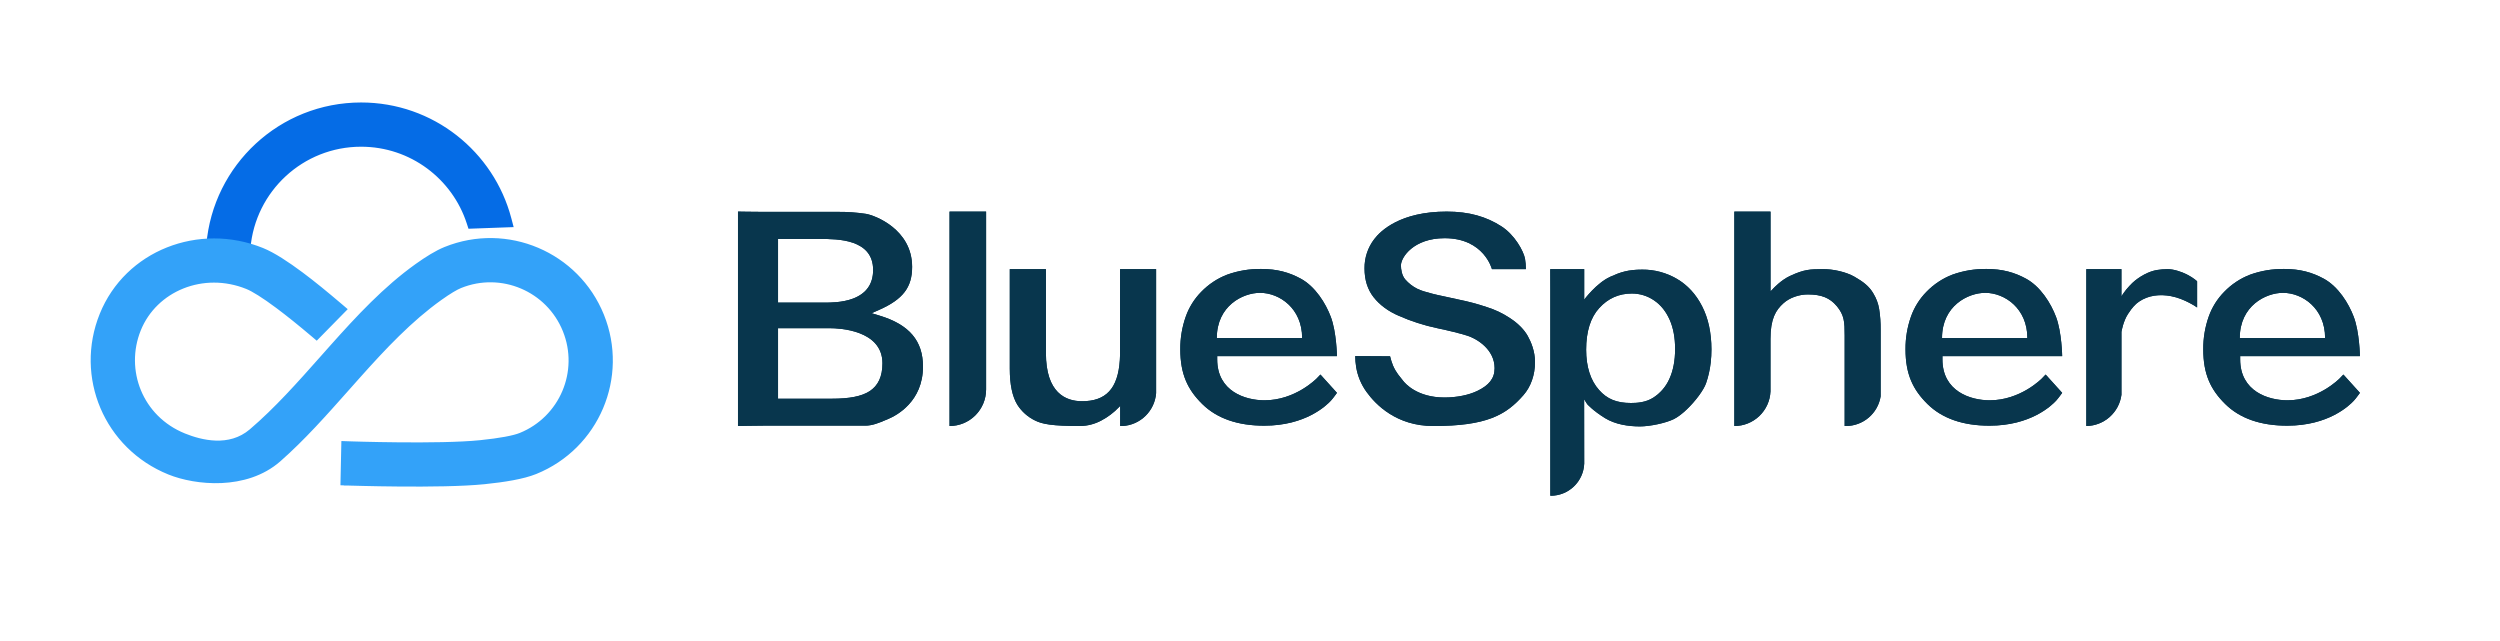 <svg width="3391" height="869" viewBox="0 0 3391 869" fill="none" xmlns="http://www.w3.org/2000/svg">
<g clip-path="url(#clip0_1944_28509)">
<path d="M1193.49 428.262L1182.16 424.798L1192.93 420.069C1224.81 405.881 1237.21 389.648 1237.21 361.994C1237.21 311.226 1186.92 292.072 1174.47 290.05C1161.87 288.167 1149.13 287.278 1136.39 287.39H1035C1022.68 287.39 1001 287 1001 287V577.848C1001 577.848 1024.16 577.328 1035 577.328H1173.66C1183.32 577.328 1192.29 573.533 1200.22 570.175C1201.86 569.478 1203.45 568.815 1204.94 568.201C1215.96 563.566 1251.92 544.744 1251.92 497.262C1251.95 462.348 1233.36 440.428 1193.49 428.262ZM1055.32 324.125H1112.59C1135.87 324.125 1184.31 324.125 1184.31 366.179C1184.31 385.096 1175.13 398.161 1157.04 405.018C1142.65 410.469 1126.14 410.469 1118.22 410.469H1055.32V324.125ZM1179.22 530.804C1168.41 537.638 1152.18 540.818 1128.08 540.818H1055.32V445.169H1125.94C1137.75 445.169 1196.96 447.463 1196.96 492.734C1196.96 510.788 1191.12 523.237 1179.22 530.804Z" fill="#08364D"/>
<path d="M1337.55 287V528.191C1337.55 541.361 1332.33 553.992 1323.03 563.304C1313.73 572.617 1301.11 577.848 1287.96 577.848V287H1337.55Z" fill="#08364D"/>
<path d="M1568.15 365.032V533.322C1567.21 544.981 1562.1 555.91 1553.76 564.092C1545.41 572.275 1534.39 577.161 1522.73 577.848H1519.41V550.431C1519.41 550.431 1518.77 551.199 1517.65 552.381C1510.75 559.612 1502.73 565.677 1493.89 570.341L1493.7 570.447C1484.89 575.162 1475.08 577.7 1465.09 577.848C1426.98 577.848 1413.72 575.247 1404 570.388C1394.12 565.636 1385.77 558.206 1379.89 548.941C1373.11 537.851 1369.66 521.405 1369.66 500.1V365.032H1418.68V478.794C1418.68 532.885 1445.37 544.235 1467.76 544.235C1469.62 544.235 1471.44 544.235 1473.2 544.058C1504.07 542.048 1518.42 522.292 1519.26 480.899C1519.26 479.622 1519.26 478.321 1519.26 476.997V365.032H1568.15Z" fill="#08364D"/>
<path d="M1785.87 513.412C1785.21 514.004 1756.77 542.97 1715.14 542.97C1689.29 542.97 1651.03 530.993 1651.03 487.508V483.086H1813.45C1813.45 483.086 1812.93 450.703 1805.19 430.024C1798.1 411.107 1783.93 388.643 1764.41 378.002C1748.79 369.502 1732.36 364.82 1710.53 364.82C1694.81 364.634 1679.18 367.264 1664.39 372.587C1651.16 377.721 1639.2 385.668 1629.33 395.879C1619.97 405.386 1612.81 416.837 1608.37 429.421C1603.33 443.687 1600.82 458.723 1600.95 473.852C1600.95 507.524 1611 528.57 1630.8 548.066C1650.61 567.562 1678.83 577.387 1714.8 577.387C1770.94 577.387 1799.06 550.076 1805.19 543.502C1808.26 540.204 1813.45 532.861 1813.45 532.861L1791.02 508.033L1785.87 513.412ZM1709.11 397.191C1735.4 397.191 1766.22 418.236 1766.22 458.435H1650.49C1650.49 414.689 1685.92 397.191 1709.09 397.191H1709.11Z" fill="#08364D"/>
<path d="M1944.11 577.848C1894.32 577.848 1866.17 549.035 1853.77 531.868C1846.32 521.701 1841.41 509.902 1839.43 497.451C1838.66 492.666 1838.26 487.827 1838.25 482.98L1885.49 483.263C1886.49 487.527 1887.81 491.708 1889.44 495.772C1893.86 505.952 1898.7 510.61 1902.86 516.132C1905.75 519.986 1922.07 539.163 1959.28 539.163C1975.91 539.163 1992.17 535.9 2003.92 530.213C2019.27 522.8 2027.29 513.661 2027.29 499.473C2027.29 473.71 2002.97 459.274 1990.11 455.266C1980.05 452.121 1966.37 448.705 1949.42 445.134C1931.59 441.38 1914.2 435.786 1897.52 428.44C1883.15 422.292 1871.61 413.826 1863.28 403.28C1854.94 392.734 1850.83 379.634 1850.83 364.063C1850.66 349.696 1855.33 335.692 1864.08 324.302C1872.58 313.07 1899.29 287 1962.33 287C1992.63 287 2016.13 293.834 2036.64 307.099C2054.73 318.804 2066.44 340.417 2068.53 350.845C2069.3 355.535 2069.69 360.279 2069.71 365.032H2023.65C2023.65 365.032 2013.02 323.084 1959.49 323.084C1917.29 323.084 1900.23 349.095 1900.23 359.949C1900.23 365.281 1901.41 373.391 1905.93 378.865C1910.53 384.212 1916.15 388.581 1922.46 391.717C1927.69 394.354 1934.27 396.104 1940.08 397.629L1943.53 398.563C1946.94 399.509 1952.98 400.797 1960.06 402.287C1965.88 403.469 1972.48 404.924 1978.85 406.401C1991.53 408.956 2004.04 412.296 2016.31 416.404C2027.75 419.912 2038.61 425.091 2048.55 431.774C2058.95 438.56 2067.33 447.026 2072.16 455.621C2076.69 463.673 2082.08 476.382 2082.08 491.09C2082.08 508.506 2076.48 524.467 2066.33 536.018C2042.55 563.199 2016.02 577.848 1944.11 577.848Z" fill="#08364D"/>
<path d="M2308.71 415.363C2300.44 399.154 2288.96 386.704 2274.7 378.333C2260.42 369.947 2244.14 365.58 2227.58 365.695C2208.39 365.695 2197.95 369.159 2184.22 375.39C2165.36 383.949 2148.83 406.413 2148.83 406.413V365.032H2102.77C2102.77 365.032 2102.87 383.063 2102.87 392.545V672.433H2103.36C2115.07 672.448 2126.34 667.935 2134.81 659.835C2143.28 651.736 2148.3 640.675 2148.83 628.96V624.762L2148.73 541.575L2152.82 548.113C2152.89 548.243 2160.75 557.087 2177.07 567.137C2190.93 575.661 2208.64 578.392 2224.45 578.392C2237.9 578.392 2259.7 573.805 2270.51 568.39C2281.5 562.892 2295 549.319 2304.23 536.798C2308.88 530.485 2312.5 524.443 2314.08 519.832C2317.23 510.742 2319.35 501.327 2320.41 491.764C2321.09 485.838 2321.42 479.877 2321.41 473.911C2321.37 451.4 2317.1 431.703 2308.71 415.363ZM2264.26 514.145C2259.64 524.446 2252.13 533.182 2242.65 539.293C2232.55 545.879 2220.47 546.635 2212.26 546.635C2192.9 546.635 2179.95 541.362 2169 529.019C2157.36 515.931 2151.46 497.534 2151.46 474.325C2151.46 449.769 2157.36 430.757 2169.17 417.858C2181.03 404.77 2195.88 398.137 2213.29 398.137C2224.11 398.072 2234.68 401.319 2243.6 407.442C2252.6 413.566 2259.71 422.375 2264.72 433.654C2269.63 444.708 2272.12 458.045 2272.12 473.308C2272.12 489.175 2269.48 502.878 2264.26 514.145Z" fill="#08364D"/>
<path d="M2550.91 446.931V537.555C2549.11 548.798 2543.36 559.031 2534.71 566.416C2526.05 573.801 2515.05 577.854 2503.67 577.848H2502.08V454.983C2502.08 436.728 2501.63 427.423 2491.45 415.281C2482 403.99 2470.61 399.379 2452.09 399.379C2440.14 399.379 2427.45 403.8 2419.19 411.202C2408.56 420.66 2401.48 432.483 2401.48 459.676V531.041C2400.89 543.647 2395.48 555.544 2386.37 564.261C2377.25 572.977 2365.13 577.844 2352.53 577.848H2352.46V287H2401.54V395.288L2405.36 391.256C2405.45 391.173 2415.61 380.119 2427.56 374.491C2447.64 365.032 2455.72 365.293 2471.26 365.032C2486.8 364.772 2504.44 369.052 2515.42 375.366C2527.02 382.034 2535.36 388.17 2541.06 398.149C2544.99 404.575 2547.64 411.701 2548.88 419.135C2550.33 428.326 2551.01 437.625 2550.91 446.931Z" fill="#08364D"/>
<path d="M2769.55 513.412C2768.89 514.004 2740.45 542.97 2698.83 542.97C2672.98 542.97 2634.72 530.993 2634.72 487.508V483.086H2797.13C2797.13 483.086 2796.62 450.703 2788.87 430.024C2781.78 411.107 2767.61 388.643 2748.09 378.002C2732.47 369.502 2716.04 364.82 2694.21 364.82C2678.49 364.634 2662.86 367.264 2648.07 372.587C2634.84 377.721 2622.88 385.668 2613.01 395.879C2603.65 405.386 2596.5 416.837 2592.05 429.421C2587.01 443.687 2584.51 458.723 2584.63 473.852C2584.63 507.524 2594.68 528.57 2614.49 548.066C2634.29 567.562 2662.51 577.387 2698.48 577.387C2754.62 577.387 2782.74 550.076 2788.87 543.502C2791.94 540.204 2797.13 532.861 2797.13 532.861L2774.7 508.033L2769.55 513.412ZM2692.79 397.191C2719.08 397.191 2749.9 418.236 2749.9 458.435H2634.17C2634.17 414.689 2669.6 397.191 2692.77 397.191H2692.79Z" fill="#08364D"/>
<path d="M2980.17 381.585V417.054C2980.17 417.054 2963.64 405.231 2944.75 401.684C2929.26 398.776 2914.04 400.502 2901.47 409.062C2896.59 412.384 2892.48 416.522 2886.35 425.91C2880.08 435.522 2877.62 449.189 2877.53 450.159V535.545C2875.98 547.144 2870.31 557.797 2861.57 565.563C2852.82 573.328 2841.58 577.688 2829.89 577.848V365.032H2877.52V401.909C2881.7 395.279 2886.69 389.191 2892.36 383.784C2901.9 374.857 2914.94 367.965 2925.85 366.215C2930.54 365.475 2935.28 365.08 2940.02 365.032C2948.29 365.032 2958.92 368.579 2966 372.126C2975.71 377.068 2980.17 381.585 2980.17 381.585Z" fill="#08364D"/>
<path d="M3173.41 513.412C3172.75 514.004 3144.32 542.97 3102.69 542.97C3076.84 542.97 3038.58 530.993 3038.58 487.508V483.086H3201C3201 483.086 3200.48 450.703 3192.73 430.024C3185.65 411.107 3171.48 388.643 3151.96 378.002C3136.33 369.502 3119.91 364.82 3098.07 364.82C3082.35 364.634 3066.73 367.264 3051.94 372.587C3038.7 377.721 3026.74 385.668 3016.88 395.879C3007.52 405.386 3000.36 416.837 2995.91 429.421C2990.88 443.687 2988.37 458.723 2988.5 473.852C2988.5 507.524 2998.55 528.57 3018.35 548.066C3038.16 567.562 3066.38 577.387 3102.35 577.387C3158.49 577.387 3186.61 550.076 3192.73 543.502C3195.8 540.204 3201 532.861 3201 532.861L3178.56 508.033L3173.41 513.412ZM3096.66 397.191C3122.94 397.191 3153.76 418.236 3153.76 458.435H3038.04C3038.04 414.689 3073.46 397.191 3096.63 397.191H3096.66Z" fill="#08364D"/>
<path d="M1193.49 428.262L1182.16 424.798L1192.93 420.069C1224.81 405.881 1237.21 389.648 1237.21 361.994C1237.21 311.226 1186.92 292.072 1174.47 290.05C1161.87 288.167 1149.13 287.278 1136.39 287.39H1035C1022.68 287.39 1001 287 1001 287V577.848C1001 577.848 1024.16 577.328 1035 577.328H1173.66C1183.32 577.328 1192.29 573.533 1200.22 570.175C1201.86 569.478 1203.45 568.815 1204.94 568.201C1215.96 563.566 1251.92 544.744 1251.92 497.262C1251.95 462.348 1233.36 440.428 1193.49 428.262ZM1055.32 324.125H1112.59C1135.87 324.125 1184.31 324.125 1184.31 366.179C1184.31 385.096 1175.13 398.161 1157.04 405.018C1142.65 410.469 1126.14 410.469 1118.22 410.469H1055.32V324.125ZM1179.22 530.804C1168.41 537.638 1152.18 540.818 1128.08 540.818H1055.32V445.169H1125.94C1137.75 445.169 1196.96 447.463 1196.96 492.734C1196.96 510.788 1191.12 523.237 1179.22 530.804Z" fill="#08364D"/>
<path d="M1337.55 287V528.191C1337.55 541.361 1332.33 553.992 1323.03 563.304C1313.73 572.617 1301.11 577.848 1287.96 577.848V287H1337.55Z" fill="#08364D"/>
<path d="M1568.15 365.032V533.322C1567.21 544.981 1562.1 555.91 1553.76 564.092C1545.41 572.275 1534.39 577.161 1522.73 577.848H1519.41V550.431C1519.41 550.431 1518.77 551.199 1517.65 552.381C1510.75 559.612 1502.73 565.677 1493.89 570.341L1493.7 570.447C1484.89 575.162 1475.08 577.7 1465.09 577.848C1426.98 577.848 1413.72 575.247 1404 570.388C1394.12 565.636 1385.77 558.206 1379.89 548.941C1373.11 537.851 1369.66 521.405 1369.66 500.1V365.032H1418.68V478.794C1418.68 532.885 1445.37 544.235 1467.76 544.235C1469.62 544.235 1471.44 544.235 1473.2 544.058C1504.07 542.048 1518.42 522.292 1519.26 480.899C1519.26 479.622 1519.26 478.321 1519.26 476.997V365.032H1568.15Z" fill="#08364D"/>
<path d="M1785.87 513.412C1785.21 514.004 1756.77 542.97 1715.14 542.97C1689.29 542.97 1651.03 530.993 1651.03 487.508V483.086H1813.45C1813.45 483.086 1812.93 450.703 1805.19 430.024C1798.1 411.107 1783.93 388.643 1764.41 378.002C1748.79 369.502 1732.36 364.82 1710.53 364.82C1694.81 364.634 1679.18 367.264 1664.39 372.587C1651.16 377.721 1639.2 385.668 1629.33 395.879C1619.97 405.386 1612.81 416.837 1608.37 429.421C1603.33 443.687 1600.82 458.723 1600.95 473.852C1600.95 507.524 1611 528.57 1630.8 548.066C1650.61 567.562 1678.83 577.387 1714.8 577.387C1770.94 577.387 1799.06 550.076 1805.19 543.502C1808.26 540.204 1813.45 532.861 1813.45 532.861L1791.02 508.033L1785.87 513.412ZM1709.11 397.191C1735.4 397.191 1766.22 418.236 1766.22 458.435H1650.49C1650.49 414.689 1685.92 397.191 1709.09 397.191H1709.11Z" fill="#08364D"/>
<path d="M1944.11 577.848C1894.32 577.848 1866.17 549.035 1853.77 531.868C1846.32 521.701 1841.41 509.902 1839.43 497.451C1838.66 492.666 1838.26 487.827 1838.25 482.98L1885.49 483.263C1886.49 487.527 1887.81 491.708 1889.44 495.772C1893.86 505.952 1898.7 510.61 1902.86 516.132C1905.75 519.986 1922.07 539.163 1959.28 539.163C1975.91 539.163 1992.17 535.9 2003.92 530.213C2019.27 522.8 2027.29 513.661 2027.29 499.473C2027.29 473.71 2002.97 459.274 1990.11 455.266C1980.05 452.121 1966.37 448.705 1949.42 445.134C1931.59 441.38 1914.2 435.786 1897.52 428.44C1883.15 422.292 1871.61 413.826 1863.28 403.28C1854.94 392.734 1850.83 379.634 1850.83 364.063C1850.66 349.696 1855.33 335.692 1864.08 324.302C1872.58 313.07 1899.29 287 1962.33 287C1992.63 287 2016.13 293.834 2036.64 307.099C2054.73 318.804 2066.44 340.417 2068.53 350.845C2069.3 355.535 2069.69 360.279 2069.71 365.032H2023.65C2023.65 365.032 2013.02 323.084 1959.49 323.084C1917.29 323.084 1900.23 349.095 1900.23 359.949C1900.23 365.281 1901.41 373.391 1905.93 378.865C1910.53 384.212 1916.15 388.581 1922.46 391.717C1927.69 394.354 1934.27 396.104 1940.08 397.629L1943.53 398.563C1946.94 399.509 1952.98 400.797 1960.06 402.287C1965.88 403.469 1972.48 404.924 1978.85 406.401C1991.53 408.956 2004.04 412.296 2016.31 416.404C2027.75 419.912 2038.61 425.091 2048.55 431.774C2058.95 438.56 2067.33 447.026 2072.16 455.621C2076.69 463.673 2082.08 476.382 2082.08 491.09C2082.08 508.506 2076.48 524.467 2066.33 536.018C2042.55 563.199 2016.02 577.848 1944.11 577.848Z" fill="#08364D"/>
<path d="M2308.71 415.363C2300.44 399.154 2288.96 386.704 2274.7 378.333C2260.42 369.947 2244.14 365.58 2227.58 365.695C2208.39 365.695 2197.95 369.159 2184.22 375.39C2165.36 383.949 2148.83 406.413 2148.83 406.413V365.032H2102.77C2102.77 365.032 2102.87 383.063 2102.87 392.545V672.433H2103.36C2115.07 672.448 2126.34 667.935 2134.81 659.835C2143.28 651.736 2148.3 640.675 2148.83 628.96V624.762L2148.73 541.575L2152.82 548.113C2152.89 548.243 2160.75 557.087 2177.07 567.137C2190.93 575.661 2208.64 578.392 2224.45 578.392C2237.9 578.392 2259.7 573.805 2270.51 568.39C2281.5 562.892 2295 549.319 2304.23 536.798C2308.88 530.485 2312.5 524.443 2314.08 519.832C2317.23 510.742 2319.35 501.327 2320.41 491.764C2321.09 485.838 2321.42 479.877 2321.41 473.911C2321.37 451.4 2317.1 431.703 2308.71 415.363ZM2264.26 514.145C2259.64 524.446 2252.13 533.182 2242.65 539.293C2232.55 545.879 2220.47 546.635 2212.26 546.635C2192.9 546.635 2179.95 541.362 2169 529.019C2157.36 515.931 2151.46 497.534 2151.46 474.325C2151.46 449.769 2157.36 430.757 2169.17 417.858C2181.03 404.77 2195.88 398.137 2213.29 398.137C2224.11 398.072 2234.68 401.319 2243.6 407.442C2252.6 413.566 2259.71 422.375 2264.72 433.654C2269.63 444.708 2272.12 458.045 2272.12 473.308C2272.12 489.175 2269.48 502.878 2264.26 514.145Z" fill="#08364D"/>
<path d="M2550.91 446.931V537.555C2549.11 548.798 2543.36 559.031 2534.71 566.416C2526.05 573.801 2515.05 577.854 2503.67 577.848H2502.08V454.983C2502.08 436.728 2501.63 427.423 2491.45 415.281C2482 403.99 2470.61 399.379 2452.09 399.379C2440.14 399.379 2427.45 403.8 2419.19 411.202C2408.56 420.66 2401.48 432.483 2401.48 459.676V531.041C2400.89 543.647 2395.48 555.544 2386.37 564.261C2377.25 572.977 2365.13 577.844 2352.53 577.848H2352.46V287H2401.54V395.288L2405.36 391.256C2405.45 391.173 2415.61 380.119 2427.56 374.491C2447.64 365.032 2455.72 365.293 2471.26 365.032C2486.8 364.772 2504.44 369.052 2515.42 375.366C2527.02 382.034 2535.36 388.17 2541.06 398.149C2544.99 404.575 2547.64 411.701 2548.88 419.135C2550.33 428.326 2551.01 437.625 2550.91 446.931Z" fill="#08364D"/>
<path d="M2769.55 513.412C2768.89 514.004 2740.45 542.97 2698.83 542.97C2672.98 542.97 2634.72 530.993 2634.72 487.508V483.086H2797.13C2797.13 483.086 2796.62 450.703 2788.87 430.024C2781.78 411.107 2767.61 388.643 2748.09 378.002C2732.47 369.502 2716.04 364.82 2694.21 364.82C2678.49 364.634 2662.86 367.264 2648.07 372.587C2634.84 377.721 2622.88 385.668 2613.01 395.879C2603.65 405.386 2596.5 416.837 2592.05 429.421C2587.01 443.687 2584.51 458.723 2584.63 473.852C2584.63 507.524 2594.68 528.57 2614.49 548.066C2634.29 567.562 2662.51 577.387 2698.48 577.387C2754.62 577.387 2782.74 550.076 2788.87 543.502C2791.94 540.204 2797.13 532.861 2797.13 532.861L2774.7 508.033L2769.55 513.412ZM2692.79 397.191C2719.08 397.191 2749.9 418.236 2749.9 458.435H2634.17C2634.17 414.689 2669.6 397.191 2692.77 397.191H2692.79Z" fill="#08364D"/>
<path d="M2980.17 381.585V417.054C2980.17 417.054 2963.64 405.231 2944.75 401.684C2929.26 398.776 2914.04 400.502 2901.47 409.062C2896.59 412.384 2892.48 416.522 2886.35 425.91C2880.08 435.522 2877.62 449.189 2877.53 450.159V535.545C2875.98 547.144 2870.31 557.797 2861.57 565.563C2852.82 573.328 2841.58 577.688 2829.89 577.848V365.032H2877.52V401.909C2881.7 395.279 2886.69 389.191 2892.36 383.784C2901.9 374.857 2914.94 367.965 2925.85 366.215C2930.54 365.475 2935.28 365.08 2940.02 365.032C2948.29 365.032 2958.92 368.579 2966 372.126C2975.71 377.068 2980.17 381.585 2980.17 381.585Z" fill="#08364D"/>
<path d="M3173.41 513.412C3172.75 514.004 3144.32 542.97 3102.69 542.97C3076.84 542.97 3038.58 530.993 3038.58 487.508V483.086H3201C3201 483.086 3200.48 450.703 3192.73 430.024C3185.65 411.107 3171.48 388.643 3151.96 378.002C3136.33 369.502 3119.91 364.82 3098.07 364.82C3082.35 364.634 3066.73 367.264 3051.94 372.587C3038.7 377.721 3026.74 385.668 3016.88 395.879C3007.52 405.386 3000.36 416.837 2995.91 429.421C2990.88 443.687 2988.37 458.723 2988.5 473.852C2988.5 507.524 2998.55 528.57 3018.35 548.066C3038.16 567.562 3066.38 577.387 3102.35 577.387C3158.49 577.387 3186.61 550.076 3192.73 543.502C3195.8 540.204 3201 532.861 3201 532.861L3178.56 508.033L3173.41 513.412ZM3096.66 397.191C3122.94 397.191 3153.76 418.236 3153.76 458.435H3038.04C3038.04 414.689 3073.46 397.191 3096.63 397.191H3096.66Z" fill="#08364D"/>
</g>
<path d="M329.728 358.5H334.728V353.5V353.447V353.395V353.342V353.289V353.236V353.184V353.131V353.078V353.026V352.973V352.921V352.868V352.815V352.763V352.71V352.658V352.605V352.553V352.5V352.448V352.395V352.343V352.291V352.238V352.186V352.134V352.081V352.029V351.977V351.924V351.872V351.82V351.768V351.716V351.663V351.611V351.559V351.507V351.455V351.403V351.351V351.299V351.247V351.195V351.143V351.091V351.04V350.988V350.936V350.884V350.832V350.781V350.729V350.677V350.626V350.574V350.523V350.471V350.42V350.368V350.317V350.265V350.214V350.163V350.111V350.06V350.009V349.958V349.906V349.855V349.804V349.753V349.702V349.651V349.6V349.549V349.499V349.448V349.397V349.346V349.295V349.245V349.194V349.144V349.093V349.043V348.992V348.942V348.891V348.841V348.791V348.74V348.69V348.64V348.59V348.54V348.49V348.44V348.39V348.34V348.29V348.24V348.191V348.141V348.091V348.042V347.992V347.943V347.893V347.844V347.794V347.745V347.696V347.647V347.598V347.548V347.499V347.45V347.401V347.353V347.304V347.255V347.206V347.158V347.109V347.06V347.012V346.963V346.915V346.867V346.818V346.77V346.722V346.674V346.626V346.578V346.53V346.482V346.434V346.387V346.339V346.291V346.244V346.196V346.149V346.102V346.054V346.007V345.96V345.913V345.866V345.819V345.772V345.725V345.678V345.631V345.585V345.538V345.492V345.445V345.399V345.353V345.306V345.26V345.214V345.168V345.122V345.076V345.03V344.985V344.939V344.893V344.848V344.802V344.757V344.712V344.666V344.621V344.576V344.531V344.486V344.441V344.397V344.352V344.307V344.263V344.218V344.174V344.13V344.085V344.041V343.997V343.953V343.909V343.865V343.822V343.778V343.734V343.691V343.647V343.604V343.561V343.518V343.475V343.432V343.389V343.346V343.303V343.26V343.218V343.175V343.133V343.09V343.048V343.006V342.964V342.922V342.88V342.838V342.797V342.755V342.714V342.672V342.631V342.59V342.548V342.507V342.466V342.425V342.385V342.344V342.303V342.263V342.222V342.182V342.142V342.102V342.062V342.022V341.982V341.942V341.903V341.863V341.824V341.784V341.745V341.706V341.667V341.628V341.589V341.55V341.512V341.473V341.435V341.396V341.358V341.32V341.282V341.244V341.206V341.168V341.131V341.093V341.056V341.019V340.981V340.944V340.907V340.871V340.834V340.797V340.761V340.724V340.688V340.652V340.615V340.579V340.544V340.508V340.472V340.437V340.401V340.366V340.331V340.296V340.261V340.226V340.191V340.156V340.122V340.087V340.053V340.019V339.985V339.951V339.917V339.883V339.85V339.816V339.783V339.75V339.716V339.683V339.651V339.618V339.585V339.553V339.52V339.488V339.456V339.424V339.392V339.36V339.328V339.297V339.265V339.234V339.203V339.172V339.141V339.11V339.08V339.049V339.019V338.988V338.958V338.928V338.898V338.868V338.839V338.809V338.78V338.751V338.722V338.693V338.664V338.635V338.606V338.578V338.55V338.521V338.493V338.465V338.438V338.41V338.382V338.355V338.328V338.301V338.274V338.247V338.22V338.194V338.167V338.141V338.115V338.089V338.063V338.037V338.012V337.986V337.961V337.936V337.911V337.886V337.861V337.836V337.812V337.788V337.763V337.739V337.715V337.692V337.668V337.645V337.621V337.598V337.575V337.552V337.53V337.507V337.485V337.462V337.44V337.418V337.396V337.375V337.353V337.332V337.311V337.29V337.269V337.248V337.227V337.207V337.187V337.166V337.146V337.127V337.107V337.087V337.068V337.049V337.03V337.011V336.992V336.973V336.955V336.937V336.919V336.901V336.883V336.865V336.848V336.83V336.813V336.796V336.779V336.763V336.746V336.73V336.713V336.697V336.682V336.666V336.65V336.635V336.62V336.605V336.59V336.575V336.56V336.546V336.532V336.518V336.504V336.49V336.477V336.463V336.45V336.437V336.424V336.411V336.399V336.387V336.374V336.362V336.35V336.339V336.327V336.316V336.305V336.294V336.283V336.272V336.262V336.252V336.242V336.232V336.222V336.212V336.203V336.194V336.185V336.178C341.539 256.536 408.378 194 489.799 194C558.949 194 617.615 239.116 637.875 301.543L639.04 305.134L642.812 304.997L684.042 303.497L690.284 303.27L688.696 297.229C665.513 209.051 585.282 144 489.799 144C382.099 144 293.76 226.774 284.887 332.192L284.869 332.401V332.611V353.5V358.5H289.869H329.728Z" fill="#056CE6" stroke="#056CE6" stroke-width="10"/>
<path d="M460.567 423.504L464.331 419.672L460.24 416.192C441.32 400.095 424.054 385.907 407.561 373.613C388.327 359.276 369.765 347.051 354.714 340.968C270.319 306.862 173.586 344.28 139.951 427.509C106.395 510.543 145.693 604.776 230.287 638.964C248.008 646.126 273.632 651.422 300.244 650.227C326.869 649.031 354.947 641.307 377.015 621.908C409.581 593.281 439.362 559.705 469.014 526.274C474.168 520.463 479.318 514.656 484.478 508.881C519.446 469.744 554.952 431.941 595.799 402.806C608.378 393.834 617.665 388.409 623.562 386.026C680.419 363.049 745.139 390.514 768.116 447.372C791.094 504.23 763.628 568.949 706.771 591.926C697.507 595.67 678.799 599.273 651.607 602.053C623.468 604.93 578.906 605.323 541.177 604.982C522.356 604.811 505.307 604.46 492.963 604.151C486.792 603.996 481.798 603.852 478.348 603.747C476.624 603.694 475.285 603.651 474.378 603.622C473.925 603.607 473.58 603.595 473.348 603.587L473.087 603.578L473.022 603.576L473.006 603.576L473.002 603.575C473.001 603.575 473.001 603.575 472.826 608.572L473.001 603.575L467.935 603.398L467.827 608.466L466.98 648.457L466.875 653.394L471.81 653.56L471.978 648.563C471.81 653.56 471.81 653.56 471.811 653.561L471.816 653.561L471.834 653.561L471.904 653.564L472.177 653.573C472.292 653.576 472.434 653.581 472.602 653.586C472.786 653.592 473.001 653.599 473.246 653.607C473.827 653.625 474.58 653.649 475.492 653.676C476.051 653.693 476.67 653.712 477.346 653.732C480.904 653.836 486.051 653.979 492.409 654.131C505.124 654.436 522.689 654.779 542.09 654.936C580.805 655.248 627.115 654.818 656.692 651.794C683.835 649.019 708.971 644.966 725.505 638.284C807.965 604.96 847.798 511.098 814.474 428.638C781.149 346.177 687.288 306.345 604.827 339.669C593.311 344.323 580.147 352.555 566.765 362.1C523.978 392.617 487.21 432.198 451.518 472.229C447.198 477.074 442.895 481.925 438.599 486.767C407.276 522.074 376.329 556.957 342.054 586.196C311.427 612.323 271.554 601.713 249.021 592.607C188.592 568.186 163.667 502.271 186.309 446.243C208.844 390.48 275.284 362.797 335.98 387.325C344.588 390.804 358.732 399.578 377.68 413.701C392.18 424.51 408.486 437.679 425.778 452.316L429.322 455.316L432.575 452.004L460.567 423.504Z" fill="#33A2F9" stroke="#33A2F9" stroke-width="10"/>
<defs>
<clipPath id="clip0_1944_28509">
<rect width="2200" height="385.433" fill="white" transform="translate(1001 287)"/>
</clipPath>
</defs>
</svg>
